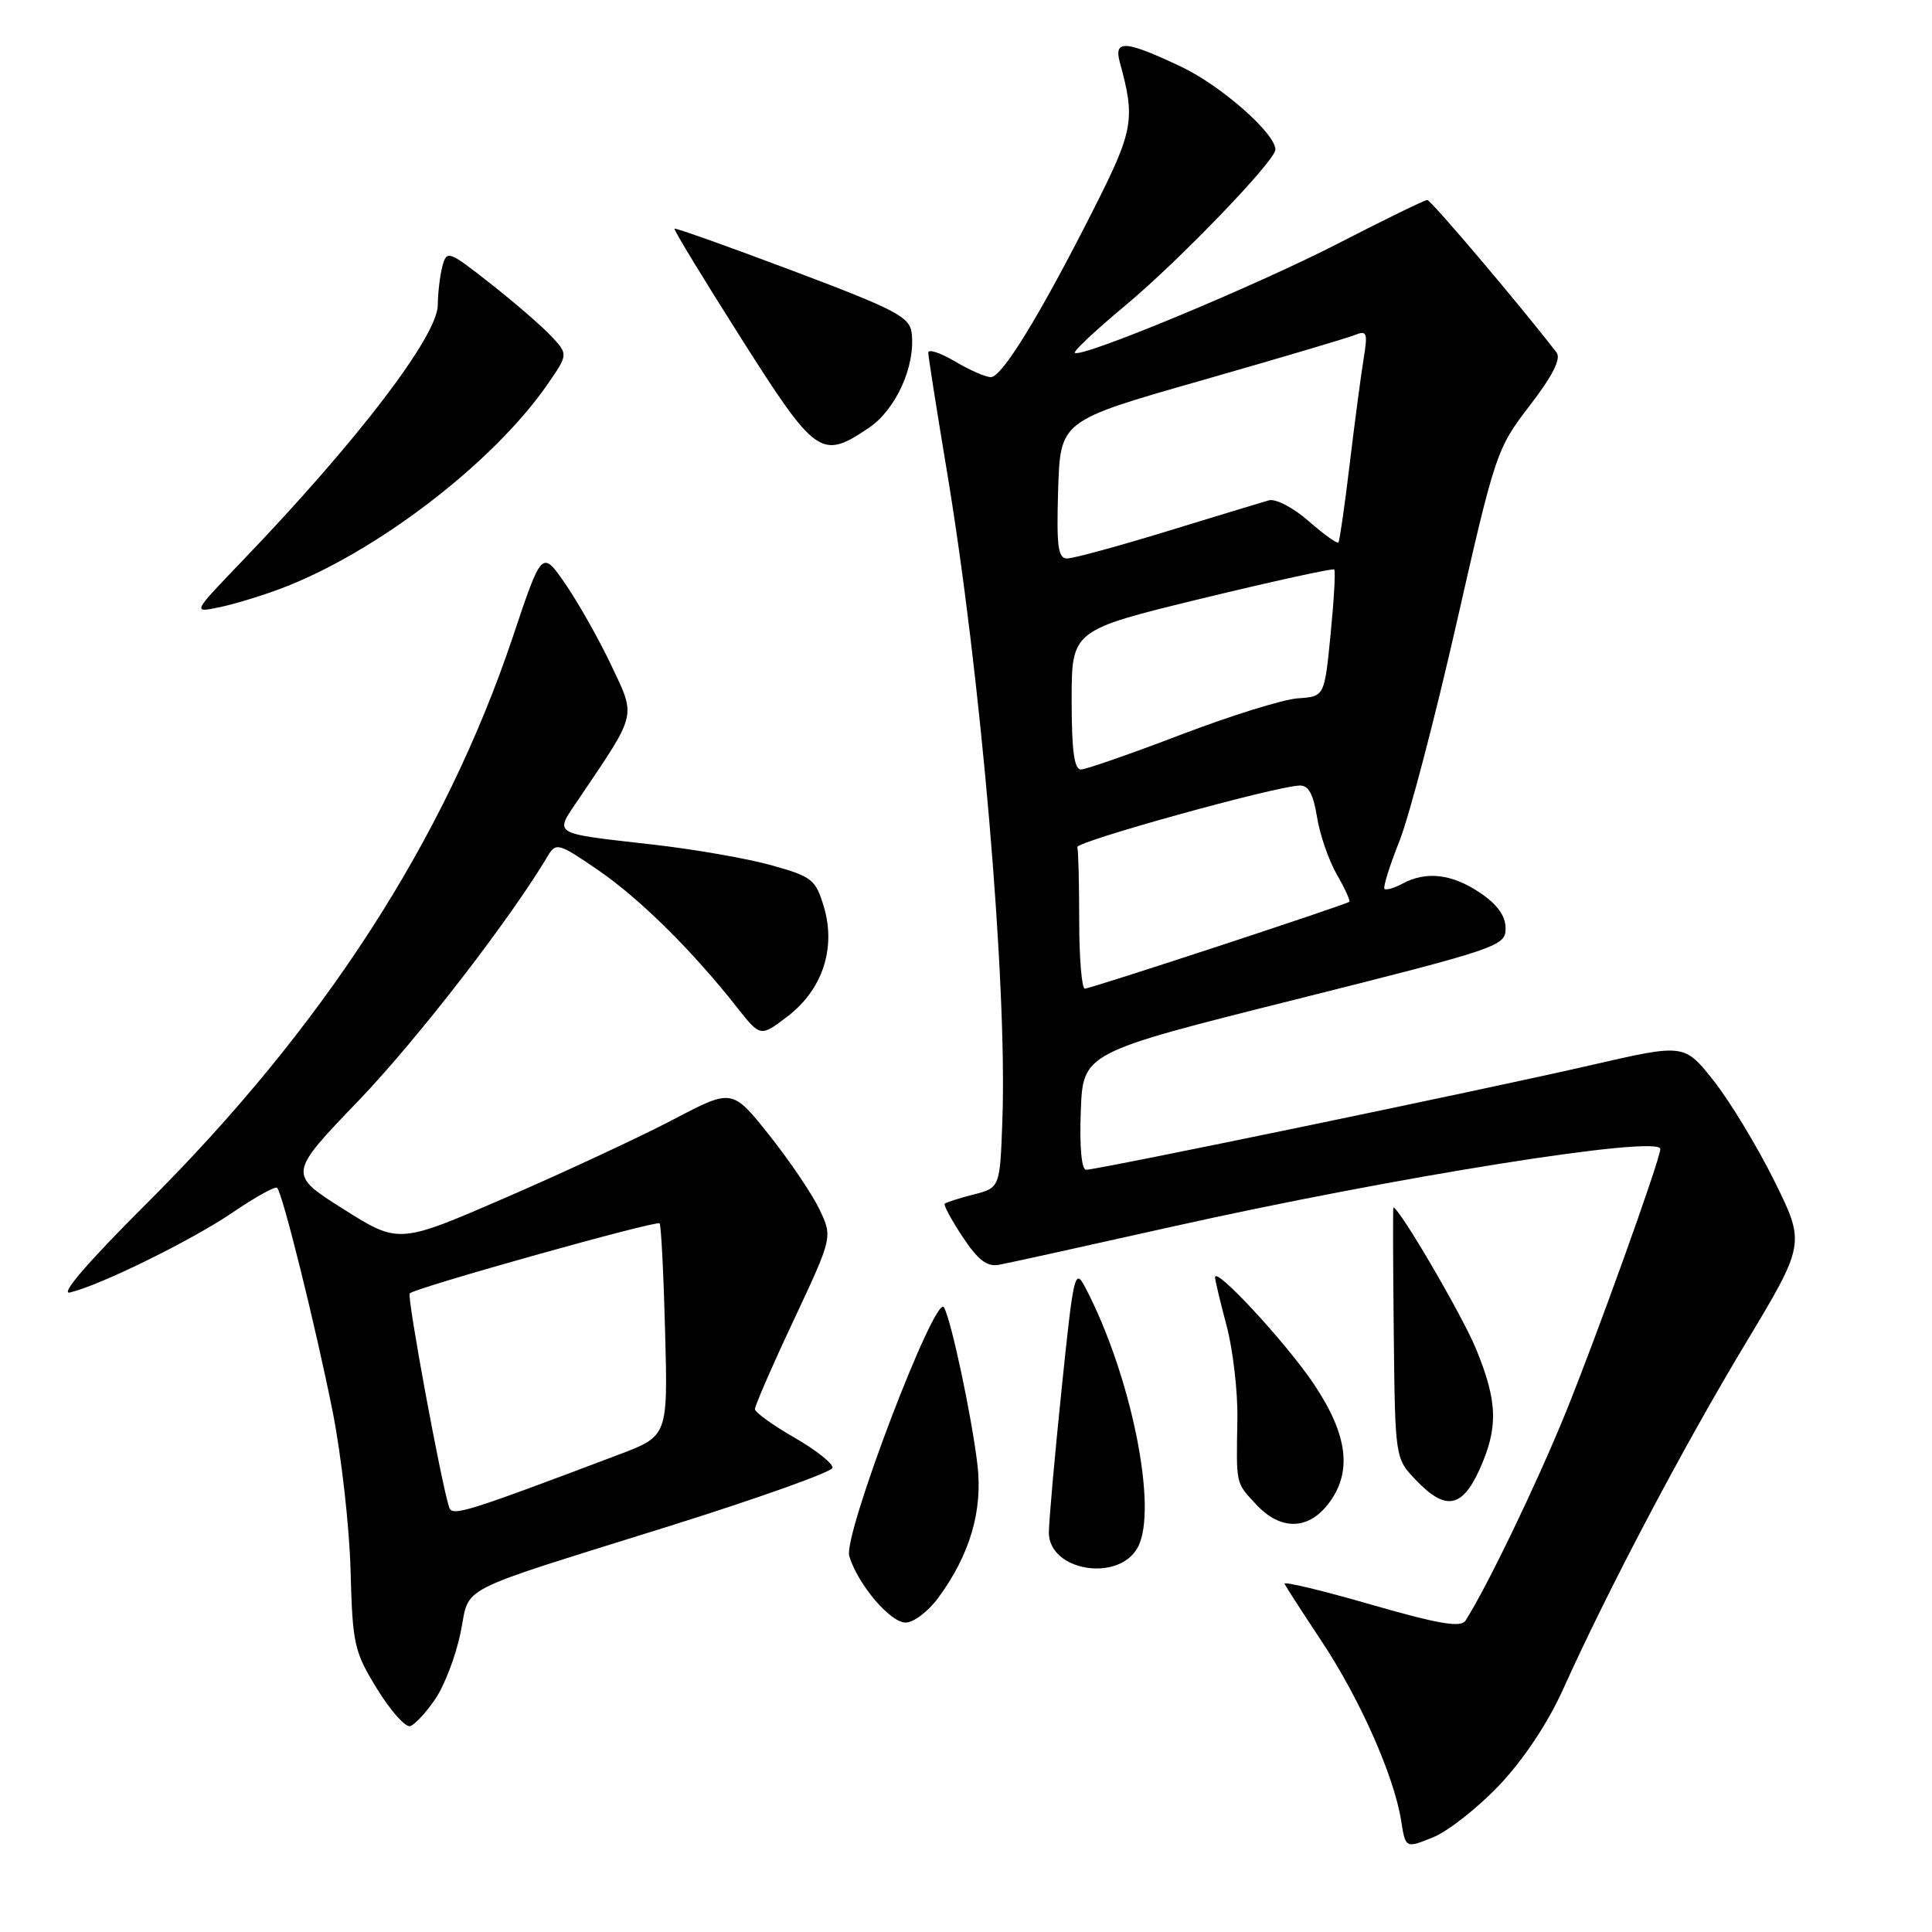 <?xml version="1.0" encoding="UTF-8" standalone="no"?>
<!DOCTYPE svg PUBLIC "-//W3C//DTD SVG 1.1//EN" "http://www.w3.org/Graphics/SVG/1.1/DTD/svg11.dtd" >
<svg xmlns="http://www.w3.org/2000/svg" xmlns:xlink="http://www.w3.org/1999/xlink" version="1.1" viewBox="0 0 256 256">
 <g >
 <path fill="currentColor"
d=" M 198.69 236.52 C 201.90 233.13 205.13 228.26 207.15 223.77 C 213.08 210.61 223.00 191.80 231.18 178.20 C 239.23 164.81 239.23 164.81 235.11 156.48 C 232.84 151.90 229.22 145.93 227.08 143.22 C 223.18 138.29 223.18 138.29 210.84 141.13 C 197.10 144.30 145.47 155.00 143.91 155.00 C 143.31 155.00 143.03 151.92 143.21 147.25 C 143.50 139.50 143.50 139.50 171.50 132.48 C 198.58 125.68 199.50 125.37 199.50 123.02 C 199.50 121.36 198.41 119.84 196.10 118.29 C 192.40 115.80 189.00 115.39 185.85 117.08 C 184.74 117.68 183.66 117.99 183.45 117.78 C 183.24 117.57 184.13 114.72 185.43 111.45 C 186.73 108.18 190.14 95.16 193.01 82.53 C 198.12 60.03 198.32 59.43 202.70 53.74 C 205.75 49.77 206.88 47.53 206.25 46.71 C 201.53 40.57 189.61 26.50 189.12 26.50 C 188.78 26.50 183.47 29.09 177.31 32.26 C 166.41 37.87 143.19 47.52 142.42 46.75 C 142.21 46.54 145.24 43.70 149.16 40.44 C 156.22 34.56 169.00 21.28 169.00 19.82 C 169.00 17.68 161.79 11.34 156.51 8.84 C 149.11 5.34 147.56 5.23 148.38 8.25 C 150.47 15.86 150.22 17.25 144.77 28.00 C 137.80 41.76 132.79 49.94 131.31 49.97 C 130.65 49.99 128.51 49.06 126.56 47.90 C 124.60 46.75 123.00 46.22 123.00 46.72 C 123.00 47.23 124.09 54.14 125.41 62.07 C 129.97 89.28 133.48 130.26 132.82 148.44 C 132.50 157.38 132.50 157.38 129.00 158.28 C 127.08 158.77 125.35 159.32 125.18 159.50 C 125.00 159.67 126.07 161.66 127.56 163.90 C 129.59 166.97 130.79 167.89 132.38 167.59 C 133.55 167.38 143.75 165.13 155.05 162.60 C 184.83 155.94 220.00 150.34 220.00 152.25 C 220.00 153.61 211.35 177.67 207.33 187.50 C 203.50 196.87 196.98 210.38 194.19 214.74 C 193.57 215.70 190.66 215.20 181.65 212.61 C 175.19 210.74 170.04 209.51 170.20 209.86 C 170.37 210.21 172.59 213.66 175.15 217.52 C 180.20 225.14 184.71 235.31 185.65 241.20 C 186.24 244.93 186.24 244.93 189.87 243.46 C 191.87 242.66 195.84 239.53 198.69 236.52 Z  M 57.69 225.11 C 58.90 223.33 60.40 219.40 61.02 216.38 C 62.36 209.93 59.65 211.31 88.81 202.18 C 100.53 198.50 110.20 195.05 110.31 194.50 C 110.41 193.95 108.15 192.15 105.28 190.50 C 102.41 188.85 100.05 187.15 100.03 186.72 C 100.02 186.29 102.32 180.99 105.17 174.93 C 110.33 163.92 110.33 163.92 108.58 160.24 C 107.61 158.22 104.62 153.79 101.92 150.40 C 97.02 144.25 97.02 144.25 89.26 148.32 C 84.99 150.56 75.05 155.20 67.17 158.62 C 52.84 164.84 52.84 164.84 45.50 160.21 C 38.16 155.57 38.16 155.57 47.55 145.80 C 55.29 137.73 67.62 121.79 72.61 113.38 C 73.67 111.61 74.05 111.72 79.28 115.31 C 84.80 119.11 91.69 125.91 97.64 133.46 C 100.76 137.42 100.76 137.42 104.35 134.68 C 108.98 131.15 110.81 125.64 109.16 120.13 C 108.08 116.54 107.59 116.15 102.25 114.66 C 99.09 113.77 92.00 112.53 86.50 111.91 C 72.84 110.34 73.42 110.71 76.76 105.76 C 84.46 94.35 84.28 95.10 81.00 88.16 C 79.38 84.74 76.65 79.91 74.94 77.41 C 71.81 72.87 71.81 72.87 67.98 84.31 C 58.96 111.22 42.89 136.10 19.38 159.52 C 11.64 167.24 7.88 171.60 9.28 171.26 C 13.36 170.28 25.44 164.33 30.89 160.62 C 33.85 158.60 36.48 157.15 36.72 157.39 C 37.45 158.12 41.81 175.71 44.07 187.00 C 45.22 192.78 46.29 202.23 46.45 208.01 C 46.71 217.89 46.92 218.85 49.98 223.81 C 51.76 226.71 53.74 228.92 54.36 228.72 C 54.99 228.51 56.49 226.89 57.69 225.11 Z  M 124.30 211.75 C 128.52 206.03 130.25 200.16 129.51 194.02 C 128.74 187.61 126.08 175.07 125.09 173.24 C 123.99 171.19 111.69 203.44 112.53 206.19 C 113.67 209.95 117.96 215.00 120.00 215.00 C 121.04 215.00 122.98 213.54 124.30 211.75 Z  M 150.78 205.00 C 153.47 199.92 149.88 182.20 143.83 170.64 C 142.42 167.95 142.26 168.62 140.66 184.16 C 139.73 193.14 138.98 201.67 138.98 203.10 C 139.02 208.20 148.29 209.69 150.78 205.00 Z  M 175.93 199.37 C 179.24 195.16 178.66 190.21 174.07 183.36 C 170.42 177.93 161.00 167.75 161.00 169.24 C 161.00 169.61 161.69 172.51 162.54 175.70 C 163.38 178.89 164.02 184.43 163.96 188.00 C 163.81 196.86 163.70 196.39 166.45 199.35 C 169.62 202.77 173.25 202.77 175.93 199.37 Z  M 196.03 194.75 C 198.55 189.18 198.46 185.73 195.58 178.73 C 193.76 174.30 185.40 160.00 184.63 160.00 C 184.56 160.00 184.58 167.48 184.68 176.62 C 184.86 193.24 184.86 193.24 187.62 196.12 C 191.52 200.20 193.71 199.84 196.03 194.75 Z  M 37.19 78.00 C 49.75 73.28 65.31 61.37 72.51 50.98 C 75.30 46.95 75.30 46.95 73.02 44.52 C 71.76 43.18 68.14 40.05 64.97 37.56 C 59.44 33.21 59.20 33.13 58.62 35.27 C 58.30 36.50 58.02 38.81 58.01 40.41 C 57.99 44.52 47.35 58.45 32.08 74.35 C 25.50 81.20 25.50 81.20 29.00 80.48 C 30.93 80.09 34.61 78.97 37.19 78.00 Z  M 115.10 56.71 C 118.71 54.29 121.33 48.50 120.80 44.13 C 120.53 41.98 118.75 41.05 105.05 35.88 C 96.55 32.68 89.50 30.17 89.37 30.30 C 89.24 30.43 93.20 36.94 98.17 44.77 C 108.12 60.45 108.82 60.94 115.10 56.71 Z  M 143.00 122.00 C 143.00 117.05 142.89 112.66 142.75 112.25 C 142.51 111.53 168.70 104.26 172.16 104.09 C 173.37 104.02 174.01 105.17 174.51 108.25 C 174.88 110.59 176.07 114.02 177.14 115.88 C 178.21 117.73 178.95 119.36 178.79 119.49 C 178.27 119.91 144.52 131.00 143.75 131.00 C 143.34 131.00 143.00 126.95 143.00 122.00 Z  M 142.00 92.75 C 142.00 83.50 142.00 83.50 159.23 79.31 C 168.71 77.01 176.61 75.28 176.79 75.46 C 176.98 75.64 176.76 79.51 176.31 84.04 C 175.50 92.29 175.50 92.29 172.00 92.53 C 170.07 92.65 163.10 94.82 156.50 97.34 C 149.90 99.86 143.94 101.94 143.25 101.96 C 142.34 101.99 142.00 99.50 142.00 92.75 Z  M 140.21 64.87 C 140.50 55.75 140.50 55.75 159.00 50.47 C 169.18 47.56 178.36 44.84 179.41 44.43 C 181.15 43.73 181.26 44.01 180.68 47.58 C 180.33 49.74 179.50 56.00 178.84 61.50 C 178.18 67.00 177.51 71.67 177.35 71.88 C 177.20 72.09 175.42 70.82 173.40 69.05 C 171.36 67.26 169.03 66.04 168.12 66.30 C 167.23 66.55 161.19 68.39 154.69 70.38 C 148.20 72.37 142.22 74.00 141.40 74.00 C 140.19 74.00 139.98 72.39 140.21 64.87 Z  M 59.52 199.74 C 58.47 196.58 53.89 171.77 54.29 171.38 C 55.03 170.63 87.01 161.67 87.40 162.10 C 87.60 162.32 87.93 168.75 88.13 176.39 C 88.50 190.28 88.50 190.28 82.00 192.74 C 61.74 200.40 59.93 200.97 59.52 199.74 Z "/>
</g>
</svg>